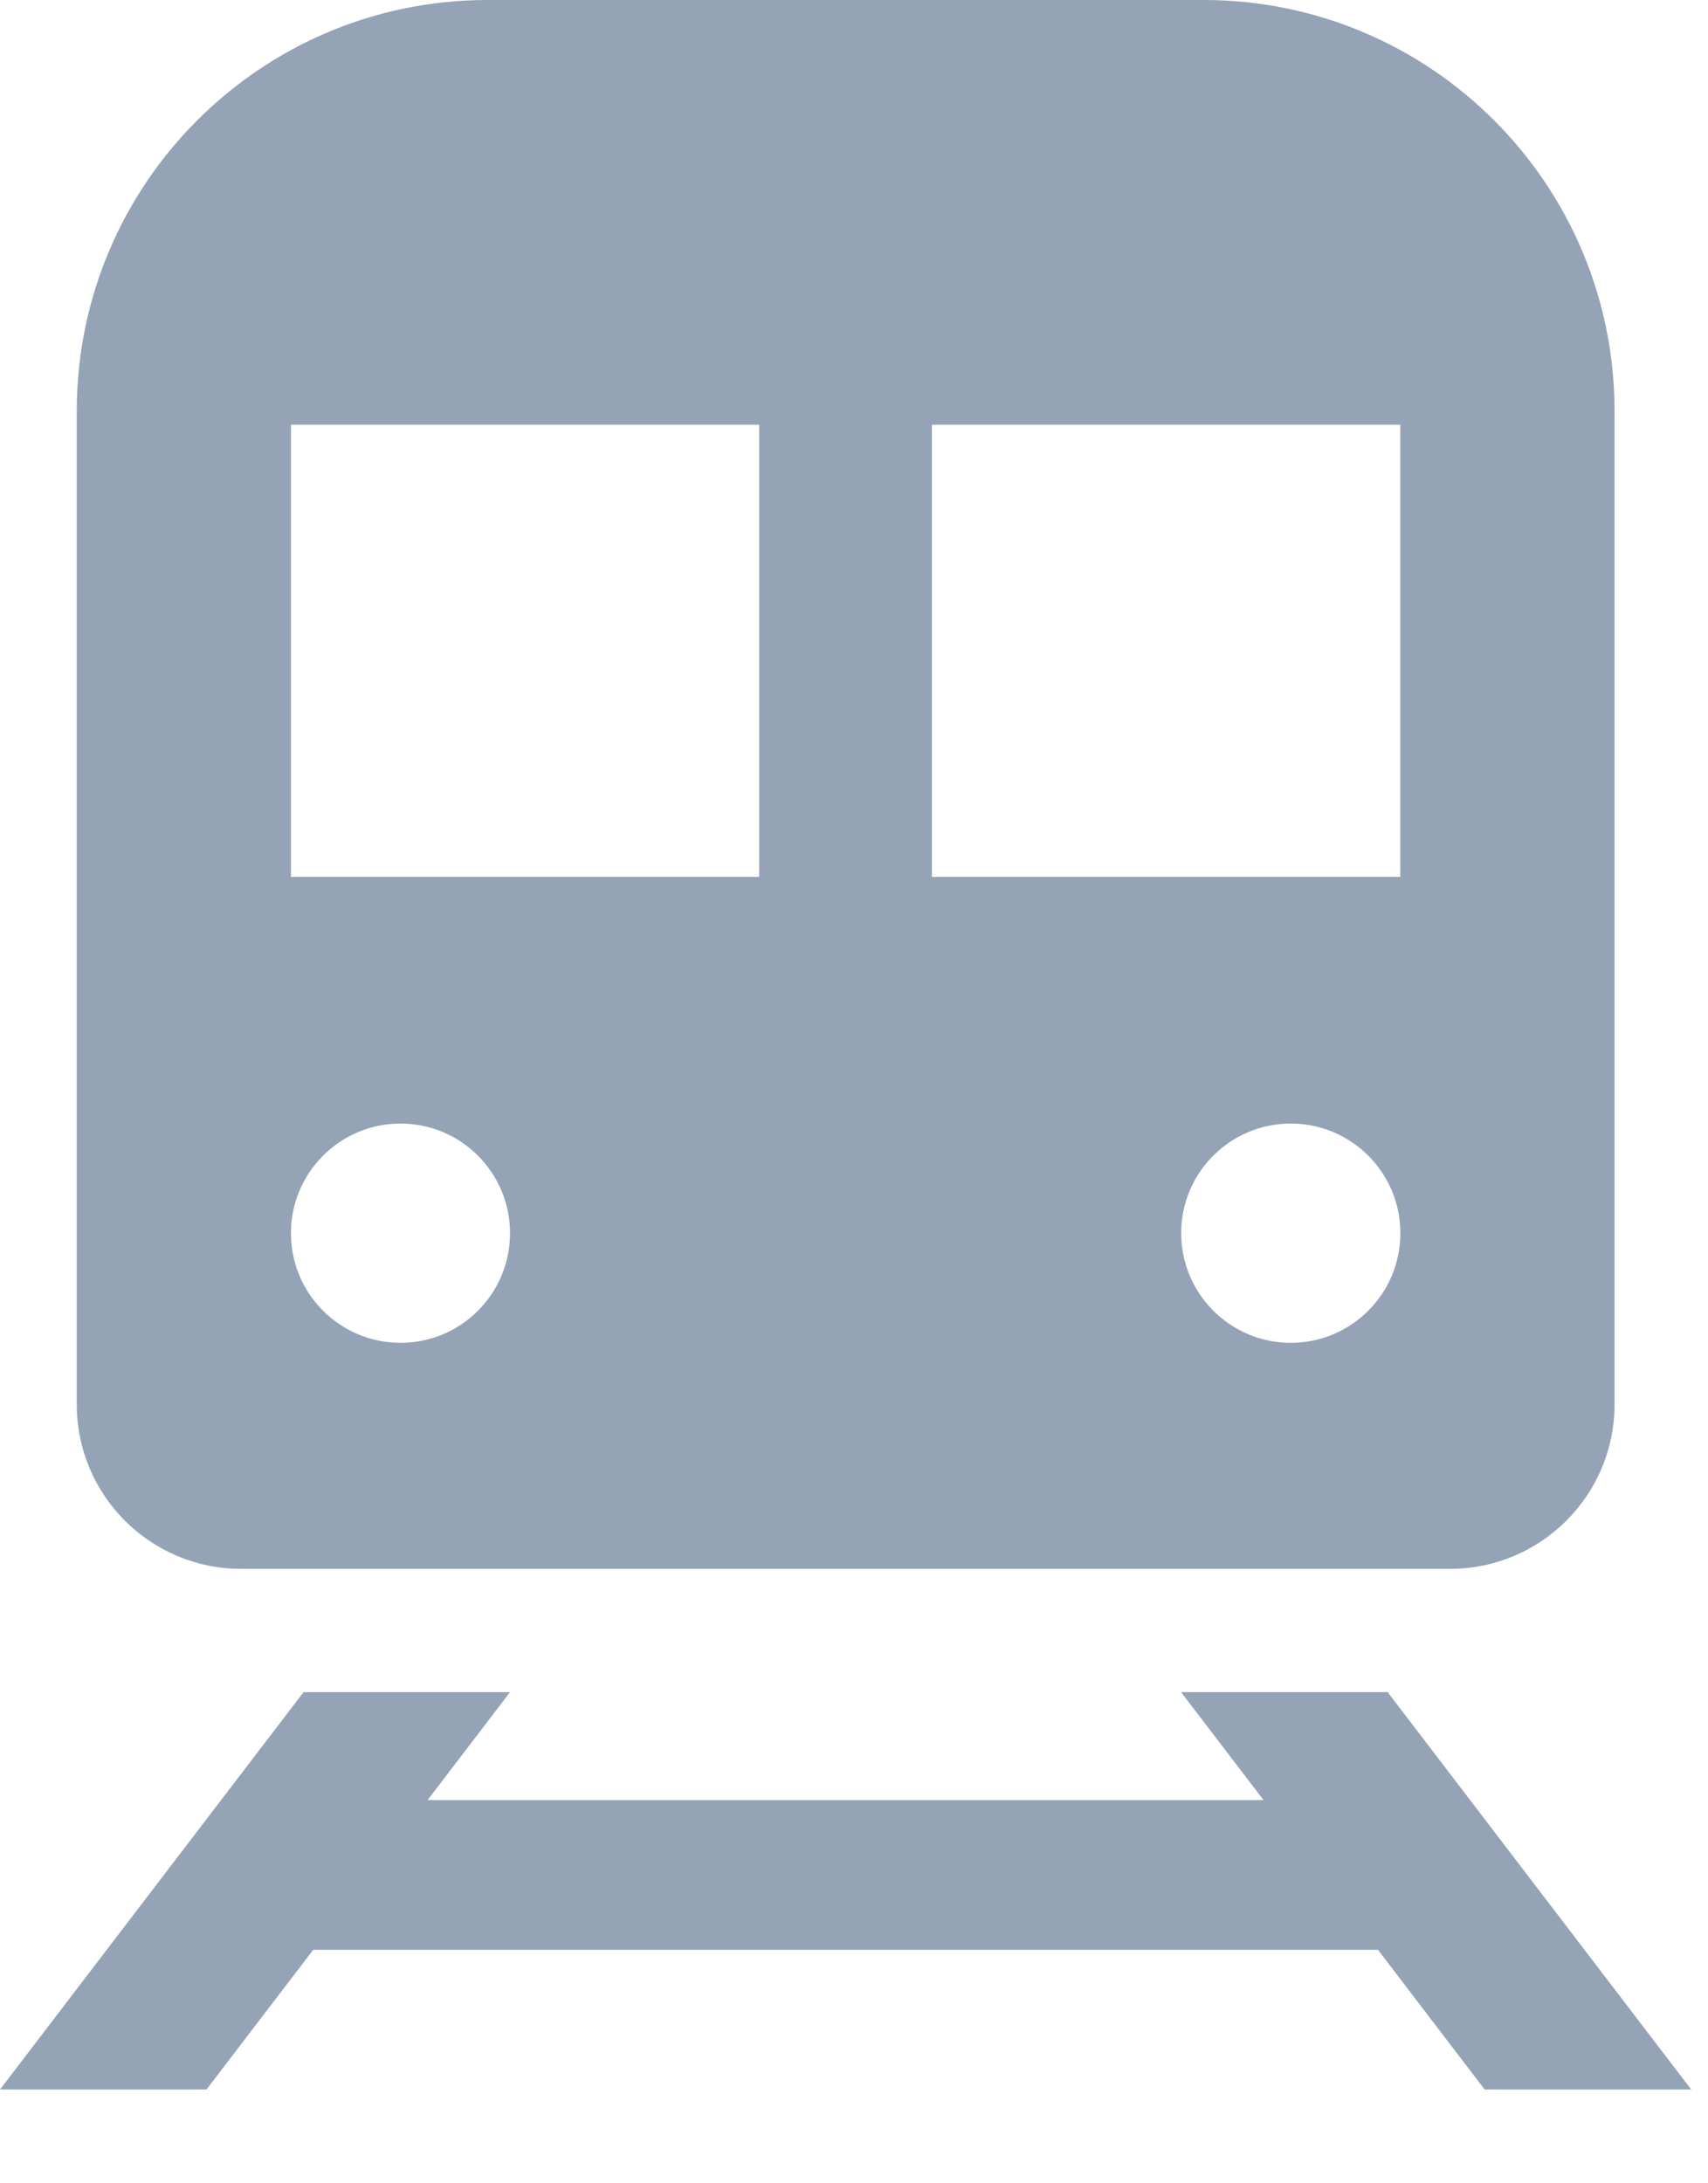 <svg width="18" height="23" viewBox="0 0 18 23" fill="none" xmlns="http://www.w3.org/2000/svg">
<path d="M2.541 16.527H15.282C16.238 16.527 17.015 15.752 17.015 14.796V4.331C17.015 1.939 15.076 0 12.684 0H5.139C2.748 0 0.809 1.939 0.809 4.331V14.796C0.809 15.752 1.585 16.527 2.541 16.527ZM13.603 14.146C12.965 14.146 12.448 13.628 12.448 12.99C12.448 12.353 12.965 11.836 13.603 11.836C14.241 11.836 14.758 12.353 14.758 12.99C14.758 13.629 14.241 14.146 13.603 14.146ZM14.757 4.474V9.238H9.821V4.474H14.757ZM3.066 4.474H8.001V9.238H3.066V4.474ZM4.221 11.836C4.859 11.836 5.375 12.354 5.375 12.991C5.375 13.629 4.859 14.146 4.221 14.146C3.583 14.146 3.066 13.629 3.066 12.991C3.066 12.354 3.583 11.836 4.221 11.836Z" fill="#94A3B6"/>
<path d="M15.646 22.012H17.823L14.624 17.826H12.447L13.316 18.963H4.506L5.375 17.826H3.199L0 22.012H2.176L3.301 20.54H14.522L15.646 22.012Z" fill="#94A3B6"/>
</svg>
